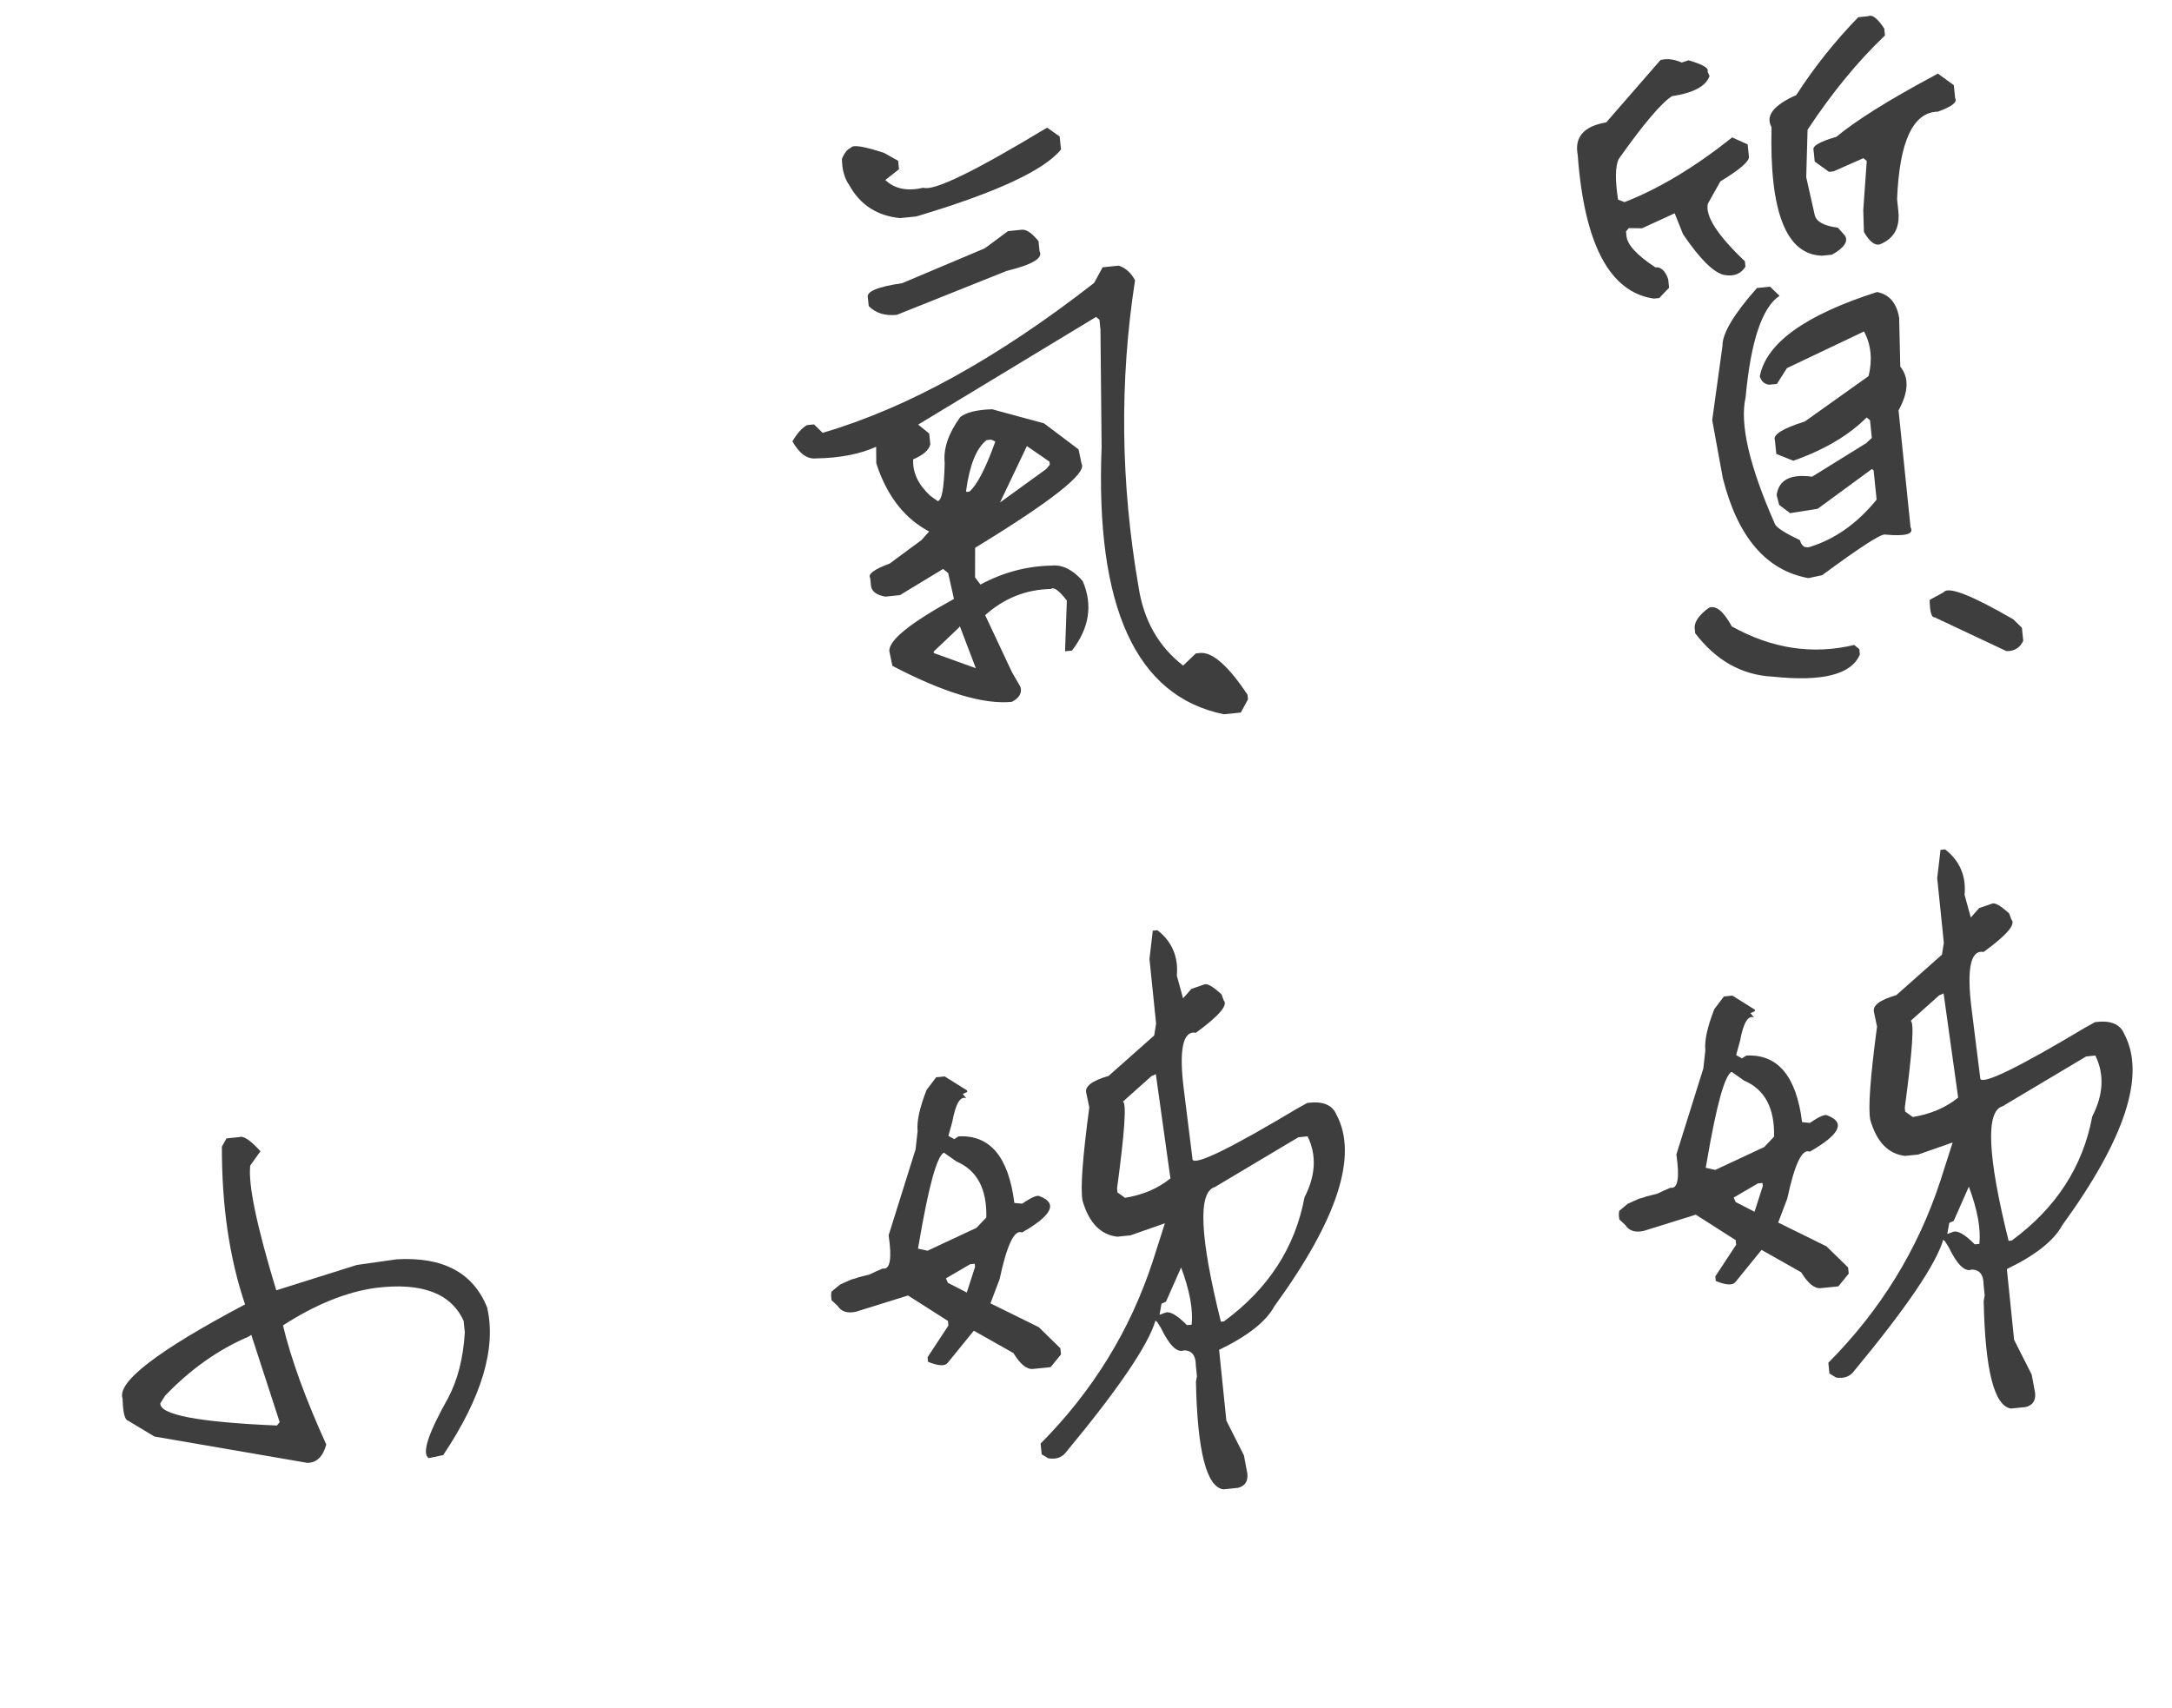 <svg width="192" height="151" viewBox="0 0 192 151" fill="none" xmlns="http://www.w3.org/2000/svg">
<g clip-path="url(#clip0)">
<path d="M75.22 13.062C75.373 12.771 76.351 12.923 78.152 13.517L79.392 14.214L79.469 14.962L78.26 15.911C79.074 16.698 80.197 16.926 81.629 16.596C82.532 16.916 86.176 15.145 92.56 11.283L93.671 12.062L93.79 13.218C92.284 15.068 88.02 17.04 80.996 19.135L79.568 19.281C77.532 19.078 76.035 18.109 75.078 16.375C74.651 15.777 74.433 14.998 74.426 14.036C74.647 13.51 74.912 13.185 75.22 13.062ZM89.101 20.434L90.325 20.308C90.733 20.266 91.226 20.605 91.804 21.325L91.894 22.209C92.231 22.815 91.26 23.396 88.981 23.951L79.277 27.832C78.235 27.939 77.406 27.68 76.793 27.056L76.716 26.308C76.569 25.773 77.579 25.349 79.746 25.035L87.057 21.949L89.101 20.434ZM97.469 23.63L98.897 23.483C99.514 23.695 99.994 24.127 100.335 24.779C98.957 33.67 99.057 42.685 100.636 51.823C101.079 54.801 102.395 57.14 104.585 58.839L105.712 57.762L106.12 57.72C107.212 57.654 108.598 58.886 110.278 61.416L110.32 61.824L109.684 62.989L108.188 63.142C100.42 61.557 96.818 53.68 97.38 39.513L97.279 29.147L97.188 28.262L96.888 28.018L81.166 37.534L82.141 38.327L82.238 39.279C82.108 39.797 81.603 40.238 80.725 40.603C80.66 41.755 81.159 42.826 82.222 43.816L82.89 44.297C83.253 44.26 83.459 43.14 83.508 40.936C83.377 39.666 83.834 38.314 84.878 36.878C85.385 36.46 86.323 36.226 87.692 36.177L92.287 37.424L95.34 39.722L95.609 41C96.105 41.819 92.969 44.294 86.2 48.425L86.193 51.037L86.671 51.675C88.668 50.599 90.764 50.041 92.958 49.999C93.91 49.901 94.828 50.357 95.71 51.366C96.613 53.472 96.296 55.521 94.76 57.511L94.148 57.574L94.306 53.09C93.619 52.199 93.149 51.858 92.896 52.067C90.701 52.109 88.764 52.88 87.086 54.381L89.459 59.429L90.21 60.726C90.357 61.261 90.104 61.699 89.452 62.041C86.959 62.297 83.437 61.238 78.887 58.864L78.619 57.586C78.521 56.634 80.424 55.087 84.327 52.946L83.818 50.662L83.368 50.296L79.551 52.611L78.259 52.744C77.465 52.596 77.043 52.273 76.992 51.774L76.922 51.094C76.703 50.75 77.278 50.325 78.646 49.818L81.457 47.743L82.135 46.986C80.101 45.912 78.609 44.095 77.659 41.535L77.461 40.938L77.45 39.495C76.005 40.148 74.231 40.49 72.127 40.523C71.356 40.602 70.663 40.1 70.048 39.018C70.477 38.287 70.909 37.807 71.344 37.579L71.956 37.517L72.719 38.263C80.192 36.076 88.191 31.659 96.717 25.012L97.469 23.63ZM87.216 38.906C86.325 39.593 85.721 41.075 85.405 43.352L85.419 43.488L85.691 43.46C86.365 42.887 87.13 41.412 87.985 39.033L87.624 38.864L87.216 38.906ZM90.775 39.434L88.4 44.419L92.494 41.457L92.799 41.082L92.772 40.81L90.775 39.434ZM84.728 55.516L82.537 57.596L82.55 57.732L86.261 59.07L84.85 55.366L84.728 55.516Z" fill="#3E3E3E"/>
<path d="M164.263 1.523L165.147 1.432C165.496 1.259 165.968 1.623 166.564 2.523L166.627 3.135C164.248 5.395 161.967 8.172 159.785 11.465L159.667 15.669L160.423 19.027C160.575 19.607 161.253 19.973 162.46 20.124L163.081 20.816C163.409 21.332 163.031 21.898 161.949 22.513L161.065 22.603C157.895 22.516 156.407 18.729 156.601 11.242C156.041 10.246 156.769 9.301 158.784 8.407C160.365 5.954 162.191 3.659 164.263 1.523ZM146.784 5.308C147.364 5.157 147.99 5.23 148.662 5.528L149.26 5.329C150.536 5.702 151.096 6.034 150.943 6.325L151.121 6.719C150.801 7.622 149.694 8.217 147.799 8.503C146.853 9.104 145.28 10.96 143.079 14.072C142.782 14.744 142.767 15.937 143.034 17.65L143.606 17.866C146.646 16.684 149.817 14.778 153.121 12.149L154.49 12.764L154.601 13.852C154.643 14.26 153.802 14.988 152.077 16.035L150.973 18.004C150.717 19.084 151.807 20.781 154.244 23.097L154.293 23.573C153.9 24.209 153.284 24.455 152.445 24.312C151.51 24.133 150.287 22.93 148.776 20.703L148.037 18.855L145.149 20.182L143.979 20.164L143.735 20.464L143.777 20.872C143.856 21.643 144.706 22.564 146.328 23.634C146.826 23.583 147.206 23.933 147.466 24.686L147.543 25.434L146.675 26.347L146.199 26.396C142.293 25.835 140.049 21.598 139.466 13.687C139.168 12.114 140.009 11.157 141.989 10.817L146.784 5.308ZM171.302 6.504L172.713 7.528L172.831 8.684C173.05 9.028 172.541 9.424 171.304 9.871C169.109 9.913 167.907 12.487 167.698 17.594L167.81 18.682C167.958 20.133 167.417 21.104 166.185 21.597C165.74 21.734 165.268 21.371 164.767 20.506L164.708 18.588L165.016 14.227L164.716 13.983L162.087 15.146L161.679 15.188L160.418 14.286L160.314 13.266C160.186 12.913 160.856 12.523 162.324 12.098C164.098 10.633 166.939 8.853 170.847 6.757L171.302 6.504ZM155.311 25.461L156.467 25.343L157.306 26.15C155.762 27.179 154.763 30.168 154.309 35.116C153.771 37.462 154.635 41.199 156.902 46.326C157.025 46.634 157.761 47.108 159.109 47.749C159.256 48.283 159.551 48.482 159.995 48.345C162.215 47.659 164.18 46.267 165.888 44.167L165.623 41.583L165.473 41.461L160.68 44.976L158.246 45.363L157.278 44.638L157.052 43.768C157.234 42.421 158.278 41.878 160.183 42.141L164.964 39.177L165.466 38.713L165.306 37.149L165.006 36.905C163.427 38.487 161.268 39.762 158.527 40.73L157.022 40.129L156.896 38.905C156.709 38.42 157.592 37.871 159.545 37.259L165.18 33.245C165.535 31.788 165.4 30.474 164.776 29.301L157.962 32.542L157.074 33.939L156.394 34.009C155.977 33.96 155.7 33.714 155.562 33.27C156.131 30.325 159.587 27.84 165.93 25.815C167.005 26.026 167.656 26.784 167.881 28.089L167.981 32.408C168.768 33.381 168.717 34.669 167.827 36.272L168.888 46.608C169.225 47.215 168.468 47.43 166.617 47.253C166.245 47.2 164.398 48.397 161.076 50.845L159.866 51.107C156.132 50.436 153.608 47.488 152.293 42.263L151.355 37.137L152.263 30.584C152.242 29.487 153.258 27.779 155.311 25.461ZM151.064 53.728C151.68 53.481 152.355 54.031 153.088 55.376C156.635 57.348 160.242 57.895 163.908 57.014L164.358 57.381L164.407 57.857C163.672 59.627 161.105 60.28 156.705 59.815C153.988 59.681 151.704 58.404 149.852 55.982L149.796 55.438C149.831 54.885 150.254 54.315 151.064 53.728ZM171.814 52.355C172.216 51.81 174.267 52.608 177.969 54.748L178.732 55.494L178.851 56.65C178.549 57.276 178.053 57.579 177.364 57.558L171.01 54.568C170.738 54.596 170.594 54.084 170.577 53.032L171.814 52.355Z" fill="#3E3E3E"/>
<path d="M20.02 100.636L21.176 100.517C21.53 100.389 22.145 100.807 23.023 101.771L22.121 103.032C21.926 104.701 22.693 108.379 24.421 114.065L31.544 111.823L35.066 111.324C39.165 111.087 41.831 112.509 43.063 115.589C43.888 119.169 42.593 123.517 39.178 128.632L37.9 128.9C37.264 128.507 37.838 126.731 39.621 123.57C40.465 121.972 40.954 120.043 41.089 117.784L40.984 116.764C39.863 114.314 37.266 113.343 33.195 113.853C30.621 114.208 27.893 115.313 25.014 117.166C25.734 120.161 27.01 123.672 28.843 127.699C28.542 128.784 27.979 129.322 27.154 129.315L13.653 126.99L11.309 125.581C11.028 125.518 10.87 124.87 10.835 123.637C10.319 122.178 13.928 119.402 21.663 115.31C20.283 111.237 19.6 106.589 19.614 101.365L20.02 100.636ZM21.956 118.167C19.279 119.312 16.823 121.052 14.589 123.389L14.176 124.05C14.097 125.066 17.531 125.721 24.479 126.017L24.723 125.717L22.214 118.003L21.956 118.167Z" fill="#3E3E3E"/>
<path d="M101.904 82.272L102.312 82.23C103.607 83.243 104.179 84.581 104.029 86.246L104.579 88.251L105.318 87.419L106.446 87.029C106.709 86.91 107.22 87.201 107.979 87.902L108.171 88.433C108.58 88.849 107.761 89.803 105.716 91.296C104.55 91.094 104.198 92.803 104.661 96.42L105.424 102.527C105.748 102.997 108.823 101.491 114.65 98.007L115.56 97.501C116.916 97.316 117.776 97.663 118.141 98.542C120.068 102.147 118.242 107.786 112.661 115.459C111.93 116.817 110.298 118.107 107.766 119.328L108.408 125.585L109.96 128.655L110.264 130.273C110.333 130.953 110.055 131.371 109.43 131.527L108.138 131.66C106.65 131.446 105.844 128.276 105.719 122.15L105.807 121.66L105.709 120.708C105.711 119.837 105.368 119.391 104.678 119.37C104.062 119.617 103.376 118.954 102.619 117.383L102.291 116.866L102.141 116.744C101.494 118.918 98.867 122.784 94.26 128.342C93.899 128.837 93.369 129.029 92.67 128.917L92.084 128.565L91.987 127.613C96.596 122.971 99.894 117.616 101.883 111.548L102.976 108.138L99.925 109.207L98.769 109.325C97.286 109.157 96.26 108.094 95.693 106.136C95.496 105.103 95.695 102.356 96.291 97.897L96.023 96.619C95.871 96.039 96.53 95.536 97.998 95.111L102.029 91.536L102.197 90.488L101.611 84.776L101.904 82.272ZM101.78 95.135L99.262 97.386C99.594 97.49 99.421 100.05 98.745 105.067L98.779 105.407L99.447 105.888C101.025 105.635 102.363 105.062 103.463 104.171L102.174 94.957L101.78 95.135ZM114.772 100.537L107.39 104.936C105.876 105.366 106.054 109.334 107.923 116.838L108.195 116.811C112.115 113.935 114.489 110.278 115.316 105.841C116.309 103.907 116.4 102.111 115.588 100.453L114.772 100.537ZM104.408 112.045L103.069 115.069L102.675 115.247L102.501 116.226L103.031 116.035C103.429 115.902 104.063 116.272 104.931 117.145L105.339 117.103C105.476 115.761 105.166 114.075 104.408 112.045ZM82.755 95.231L83.503 95.155L85.486 96.394L85.5 96.53L85.106 96.708L85.419 97.088C84.893 96.868 84.482 97.551 84.187 99.139L83.836 100.412L84.347 100.703L84.734 100.457C87.514 100.309 89.158 102.271 89.667 106.342L90.361 106.408C91.217 105.816 91.744 105.602 91.944 105.765C93.519 106.382 92.987 107.444 90.347 108.952C89.675 108.655 89.014 110.028 88.365 113.072L87.554 115.217L91.824 117.322L93.734 119.187L93.789 119.731L92.874 120.856L91.31 121.016C90.766 121.072 90.191 120.604 89.585 119.613L86.084 117.636L83.765 120.485C83.521 120.785 82.945 120.752 82.037 120.387L81.995 119.979L83.838 117.179L83.796 116.771L80.267 114.522L75.673 115.955C74.911 116.125 74.367 115.951 74.039 115.435L73.507 114.94L73.465 114.532L73.498 114.185L74.258 113.557L75.244 113.113L75.645 113.003L75.91 112.907L76.848 112.673C77.197 112.5 77.591 112.322 78.03 112.14C78.683 112.256 78.858 111.276 78.553 109.2L80.935 101.603L81.114 100.004C81.026 99.142 81.29 97.924 81.908 96.349L82.755 95.231ZM83.439 101.896C82.827 102.187 82.093 104.851 81.235 109.887L81.148 110.377L81.992 110.565L86.319 108.541L87.188 107.627C87.249 105.101 86.37 103.45 84.549 102.675L83.439 101.896ZM85.756 111.759L83.617 113.01L83.795 113.404L85.463 114.263L86.192 111.99L86.164 111.718L85.756 111.759Z" fill="#3E3E3E"/>
<path d="M171.538 75.129L171.946 75.087C173.241 76.1 173.814 77.438 173.664 79.103L174.213 81.108L174.953 80.276L176.081 79.886C176.343 79.767 176.854 80.058 177.613 80.759L177.805 81.29C178.214 81.706 177.396 82.66 175.35 84.153C174.184 83.951 173.833 85.66 174.295 89.277L175.059 95.383C175.382 95.854 178.457 94.348 184.285 90.864L185.195 90.358C186.55 90.173 187.411 90.52 187.776 91.399C189.703 95.004 187.876 100.643 182.295 108.316C181.564 109.674 179.933 110.964 177.401 112.185L178.043 118.442L179.595 121.512L179.898 123.13C179.968 123.81 179.69 124.228 179.065 124.384L177.773 124.516C176.285 124.303 175.479 121.133 175.354 115.007L175.441 114.517L175.344 113.565C175.346 112.694 175.002 112.248 174.313 112.227C173.697 112.474 173.011 111.811 172.254 110.239L171.926 109.723L171.776 109.601C171.129 111.775 168.501 115.641 163.895 121.198C163.533 121.694 163.003 121.886 162.305 121.774L161.719 121.422L161.621 120.47C166.23 115.828 169.529 110.473 171.518 104.405L172.611 100.995L169.56 102.064L168.404 102.182C166.92 102.014 165.895 100.951 165.328 98.993C165.13 97.96 165.329 95.213 165.926 90.754L165.657 89.476C165.506 88.896 166.165 88.393 167.633 87.968L171.664 84.393L171.831 83.345L171.245 77.633L171.538 75.129ZM171.415 87.992L168.897 90.243C169.228 90.347 169.056 92.907 168.379 97.924L168.414 98.264L169.082 98.745C170.659 98.492 171.998 97.919 173.098 97.028L171.809 87.814L171.415 87.992ZM184.407 93.394L177.024 97.793C175.511 98.223 175.689 102.191 177.558 109.695L177.83 109.667C181.75 106.792 184.123 103.135 184.951 98.698C185.944 96.764 186.034 94.968 185.223 93.31L184.407 93.394ZM174.043 104.902L172.704 107.926L172.31 108.104L172.135 109.083L172.665 108.892C173.064 108.759 173.697 109.129 174.566 110.002L174.974 109.96C175.111 108.618 174.801 106.932 174.043 104.902ZM152.39 88.088L153.138 88.012L155.12 89.251L155.134 89.387L154.74 89.565L155.054 89.945C154.527 89.725 154.117 90.408 153.821 91.996L153.471 93.269L153.982 93.56L154.369 93.314C157.148 93.166 158.793 95.128 159.302 99.199L159.996 99.265C160.851 98.673 161.379 98.459 161.579 98.622C163.154 99.239 162.622 100.301 159.982 101.809C159.31 101.512 158.649 102.885 157.999 105.929L157.189 108.074L161.459 110.179L163.368 112.044L163.424 112.588L162.509 113.713L160.944 113.873C160.4 113.929 159.826 113.461 159.22 112.47L155.719 110.493L153.4 113.342C153.156 113.642 152.58 113.609 151.672 113.244L151.63 112.836L153.473 110.036L153.431 109.628L149.902 107.378L145.307 108.812C144.546 108.982 144.001 108.808 143.673 108.292L143.142 107.797L143.1 107.389L143.133 107.042L143.893 106.414L144.878 105.97L145.279 105.86L145.544 105.764L146.482 105.53C146.831 105.357 147.225 105.179 147.665 104.997C148.318 105.113 148.492 104.133 148.188 102.057L150.569 94.46L150.749 92.861C150.661 91.999 150.925 90.781 151.542 89.206L152.39 88.088ZM153.073 94.753C152.462 95.044 151.727 97.708 150.869 102.744L150.782 103.234L151.626 103.422L155.954 101.398L156.822 100.484C156.884 97.958 156.004 96.307 154.184 95.532L153.073 94.753ZM155.391 104.616L153.251 105.867L153.429 106.261L155.098 107.12L155.827 104.847L155.799 104.575L155.391 104.616Z" fill="#3E3E3E"/>
</g>
<defs>
<clipPath id="clip0">
<rect width="192" height="151" fill="white"/>
</clipPath>
</defs>
</svg>
